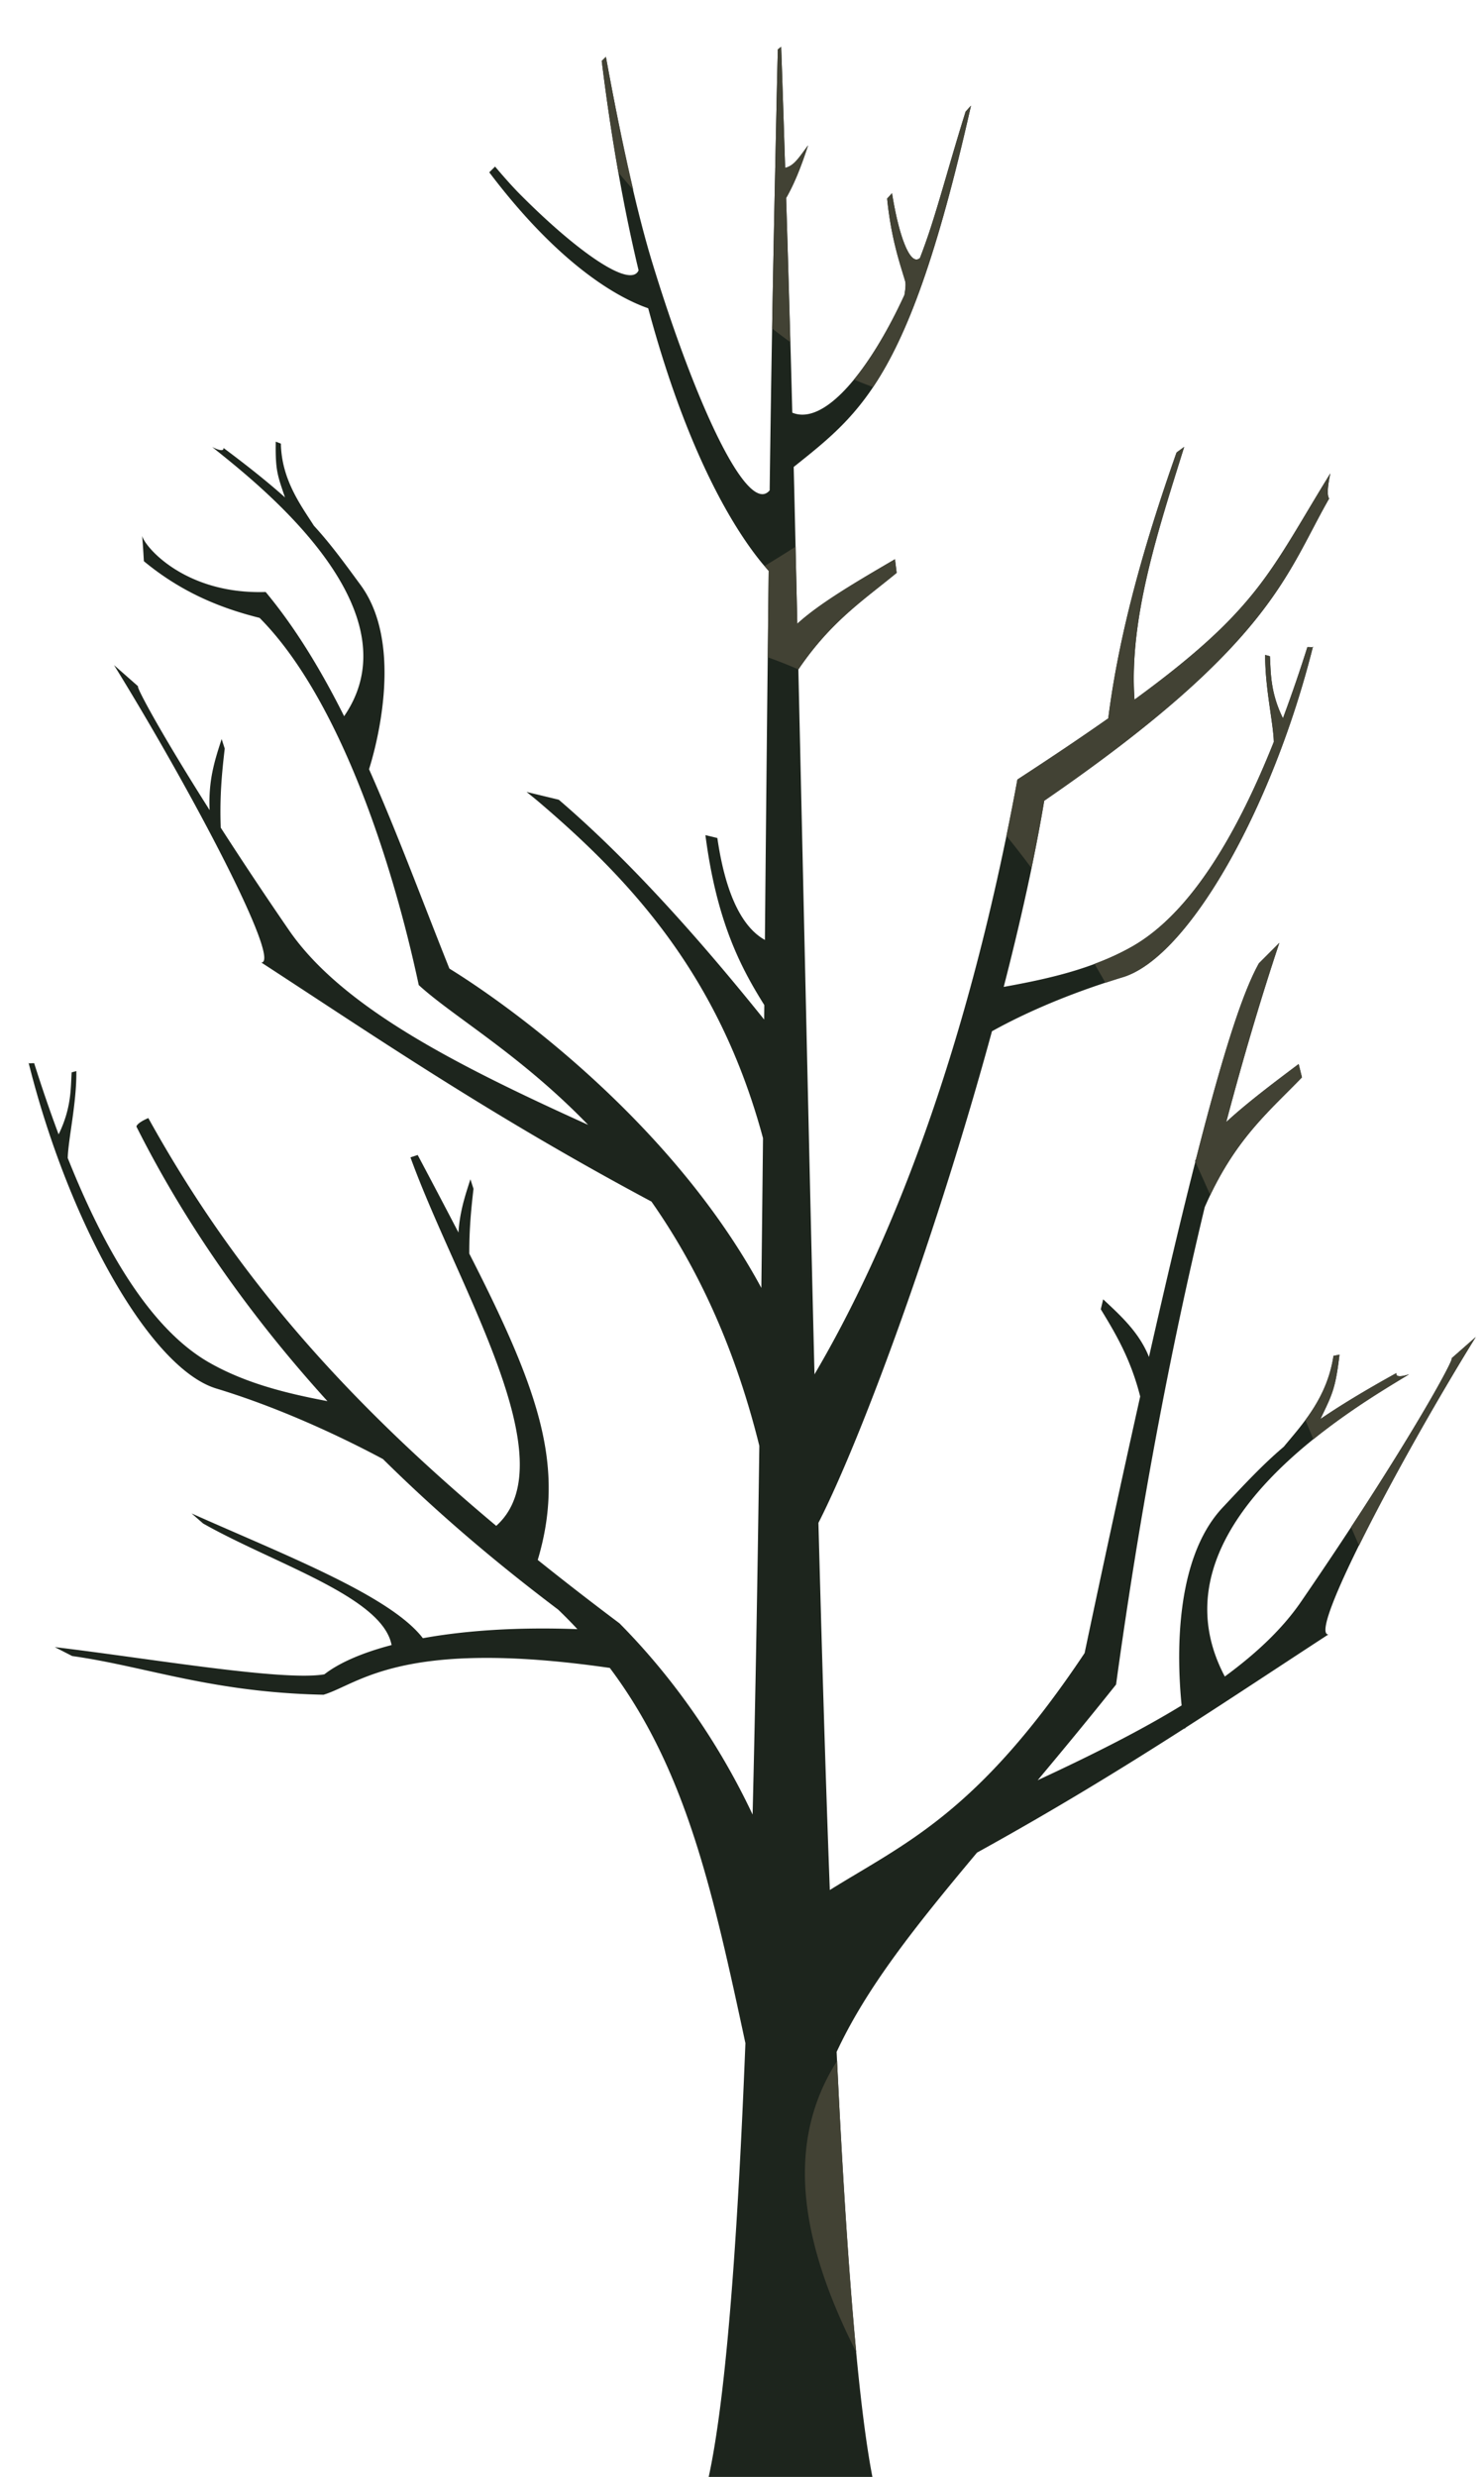 <svg xmlns="http://www.w3.org/2000/svg" width="160" height="267" viewBox="0 0 160 267">
    <g style="transform:matrix(0.77,0,0,0.77,0.708,19.076)">
        <path d="M108.461-18.222l-.468.362c-.14 5.345-.248 11.11-.368 16.711h-.013l.013.063a5322.61 5322.61 0 00-.776 44.96c-2.976 3.572-10.108-11.293-16.363-31.645-2.7-8.784-5.049-20.72-6.566-29.053l-.584.579C84.735-4.9 86.518 4.807 88.496 13.07c-1.119 2.6-8.544-2.534-16.607-10.651-1.12-1.127-2.304-2.475-3.488-3.873l-.813.805c9.937 13.144 18.153 17.607 22.255 19.032 6.013 22.351 13.267 32.779 16.87 36.766a22480.52 22480.52 0 00-.528 51.662c-2.815-1.554-5.404-5.623-6.66-14.269l-1.67-.404c1.574 12.163 4.98 18.582 8.244 23.79-.007.676-.015 1.35-.02 2.026-9.78-12.178-19.395-22.752-28.76-30.773l-4.505-1.088c.595.483 1.18.944 1.794 1.469 13.076 11.15 25.23 24.43 31.309 46.994-.071 7.066-.153 14.003-.232 20.968-12.04-22.3-33.88-38.65-43.679-44.702-3.74-9.354-7.274-18.945-11.252-27.912.691-2.168 5.145-17.161-1.18-25.782-2.432-3.315-4.222-5.772-6.535-8.298-1.84-2.872-4.536-6.472-4.629-11.503l-.719-.27c-.067 4.031.256 4.742 1.292 7.8-2.196-1.958-4.886-4.142-8.608-6.92.088.76-1.586-.138-1.586-.138 5.458 4.438 29.037 22.338 18.477 37.69-3.213-6.408-6.78-12.329-10.986-17.387-11.19.368-16.894-6.252-17.303-7.868 0 0 .112.99.247 3.555 5.176 4.286 10.591 6.537 16.207 7.937C46.543 72.917 54 95.739 57.716 113.13c4.775 4.384 14.185 9.715 23.711 19.566-18.643-8.434-34.527-16.535-41.907-27.284a574.308 574.308 0 01-9.53-14.316c-.166-4.455.172-7.737.557-11.072l-.43-1.334c-.976 2.992-1.878 5.764-1.685 9.947-7.247-11.426-10.55-17.758-9.974-17.297l-3.412-3.004c10.921 17.672 23.479 41.607 20.627 41.637 15.854 10.32 31.977 21.362 54.623 33.465 6.033 8.603 11.502 19.65 15.108 34.197-.248 18.035-.543 35.489-.943 51.618-5.262-11.159-12.037-20.115-18.645-26.777-3.997-3-7.8-5.949-11.44-8.869 3.857-12.981.357-23.411-9.585-42.88-.013-3.464.265-6.266.589-9.076l-.43-1.333c-.769 2.357-1.493 4.577-1.675 7.454a1453.057 1453.057 0 00-5.71-10.856l-1.01.336c6.53 18.011 22.067 42.568 12.007 51.584-21.53-18.032-36.677-35.351-48.713-57.088-1.667.715-1.667 1.19-1.667 1.19 7.61 15.152 17.25 27.975 26.745 38.438-5.58-1.056-11.39-2.454-16.547-5.397-8.436-4.813-14.903-16.32-19.814-28.636.063-2.628 1.253-7.68 1.205-12.172l-.656.177c-.145 1.984.031 4.906-1.828 8.684-1.248-3.34-2.389-6.699-3.423-9.965-.953 0-.581.098-.781-.07 5.634 22.542 17.082 42.824 26.292 45.616 9.997 3.03 19.16 7.639 23.33 9.874 9.944 9.829 19.034 16.911 24.539 21.083a68.216 68.216 0 012.685 2.727c-8.36-.315-15.69.187-21.637 1.266-4.58-5.98-19.483-11.698-32.384-17.467l1.61 1.406c9.959 5.653 25.117 10.265 26.393 17.02-4.138 1.084-7.344 2.492-9.413 4.1-5.847 1.002-24.786-2.274-37.745-3.811l2.44 1.25c10.358 1.458 19.456 5.09 35.187 5.418 4.953-1.48 10.869-7.972 40.087-3.754 10.652 14.177 14.407 31.181 18.988 52.535-1.156 29.118-2.856 51.497-5.493 62.252l23.575-.057c-2.274-10.512-3.961-32.446-5.31-60.976 4.208-9.013 10.833-17.359 19.66-27.902 10.96-6.05 20.382-11.832 29.05-17.392l.01.073.178-.193c6.972-4.475 13.483-8.809 19.957-13.023-2.852-.03 9.708-23.964 20.63-41.636l-3.413 3.003c.815-.653-5.977 12.101-21.062 34.072-2.585 3.765-6.232 7.202-10.656 10.445-11.16-21.09 18.913-38.085 25.816-42.316 0 0-2.003.719-1.784-.167-4.57 2.53-7.9 4.566-10.646 6.439 1.635-3.424 2.107-4.202 2.673-9.015l-.842.17c-.902 5.968-4.463 9.69-6.96 12.723-2.967 2.524-5.34 5.078-8.564 8.515-6.873 7.328-6.376 21.36-5.74 27.699-5.901 3.616-12.764 7.038-20.156 10.47 3.431-4.103 7.051-8.47 10.976-13.395 3.366-24.506 7.658-47.037 12.417-66.83 4.138-9.482 8.935-13.302 13.61-18.17l-.459-1.865c-3.715 2.788-7.377 5.562-10.143 8.124 2.408-9.084 4.902-17.495 7.437-25.091l-2.857 2.86c-1.984 3.562-4.555 10.701-8.812 27.412-.036.081-.082.165-.112.245l.018.13c-1.82 7.164-3.943 16.047-6.491 27.326-1.34-3.352-3.79-5.632-6.413-8.067l-.336 1.389c2.165 3.541 4.204 7.025 5.52 12.208a3074.671 3074.671 0 00-7.783 35.924c-14.954 22.425-25.128 26.602-35.677 33.171-.598-15.852-1.11-33.314-1.594-51.393 6.336-12.476 16.766-41.171 24.297-68.825 3.263-1.819 9.447-4.88 18.321-7.57 9.21-2.79 20.994-23.745 26.628-46.287-.2.168.171.07-.781.07a208.355 208.355 0 01-3.423 9.965c-1.86-3.778-1.684-6.7-1.828-8.684l-.657-.177c-.047 4.492 1.143 9.544 1.206 12.172-4.911 12.315-11.378 23.823-19.814 28.636-5.61 3.2-11.988 4.573-18.004 5.663 2.358-9.161 4.345-18.07 5.67-26.06 31.898-21.93 33.833-31.725 39.897-42.309-.505-.673.17-3.526.17-3.526-8.453 13.674-9.94 18.918-27.423 31.678-.811-11.38 3.355-23.825 6.955-35.38l-1.07.784c-4.506 12.766-8.053 25.27-9.563 37.22-3.622 2.541-7.765 5.34-12.719 8.563-7.174 38.994-18.168 65.89-28.414 83.27-.788-32.208-1.503-65.852-2.259-98.68 4.589-6.77 9.178-9.736 13.766-13.523l-.237-1.906c-5.312 3.098-10.592 6.191-13.675 9.028-.17-7.285-.329-14.827-.507-21.945 9.681-7.734 16.28-12.663 24.825-50.586l-.755.841c-2.045 6.52-3.65 12.589-5.2 17.194a87.444 87.444 0 01-1.185 3.282c-1.344 1.273-2.955-2.99-3.917-9.06l-.685.758c.584 5.853 1.942 9.505 2.524 11.565.111.395.038 1.116-.104 1.933-4.823 10.49-11.146 18.343-15.699 16.472-.269-10.363-.56-20.328-.862-30.053 1.105-1.912 2.072-4.288 3.07-7.369-1.415 1.911-1.978 2.84-3.208 3.152-.183-5.717-.362-11.485-.558-16.951z" style="opacity:1;fill:#1c241c;fill-opacity:0.992;stroke:none;stroke-width:1.334px;stroke-linecap:butt;stroke-linejoin:miter;stroke-opacity:1"/>
        <path style="opacity:1;fill:#434235;fill-opacity:0.984;stroke:none;stroke-width:1.334px;stroke-linecap:butt;stroke-linejoin:miter;stroke-opacity:1" d="M108.461-18.222l-.468.362c-.14 5.345-.248 11.11-.368 16.711h-.013l.013.063c-.155 7.286-.3 14.71-.432 22.291a72.788 72.788 0 002.542 1.915c-.19-6.793-.375-13.646-.578-20.174 1.105-1.912 2.072-4.288 3.07-7.369-1.415 1.911-1.978 2.84-3.208 3.152-.183-5.717-.362-11.485-.558-16.951zM83.92-16.824l-.584.579c.691 5.604 1.476 10.8 2.332 15.628.696.828 1.394 1.632 2.091 2.443-1.529-6.521-2.867-13.31-3.84-18.65zm51.12 6.838l-.755.841c-2.045 6.52-3.65 12.589-5.2 17.194a87.412 87.412 0 01-1.185 3.282c-1.344 1.273-2.955-2.99-3.917-9.06l-.685.758c.584 5.853 1.942 9.505 2.524 11.565.111.395.038 1.116-.104 1.933-2.15 4.678-4.6 8.825-7.056 11.825a36 36 0 002.67 1.053c4.56-6.8 8.815-17.678 13.708-39.391zm29.853 47.775l-1.07.784c-4.506 12.766-8.053 25.27-9.563 37.22-3.622 2.541-7.765 5.34-12.719 8.563a383.263 383.263 0 01-1.539 7.88 121.923 121.923 0 013.5 4.511c.673-3.237 1.293-6.41 1.793-9.421 31.897-21.93 33.831-31.725 39.896-42.309-.505-.673.17-3.526.17-3.526-8.453 13.674-9.94 18.918-27.423 31.678-.811-11.38 3.355-23.825 6.955-35.38zm-54.42 13.972a189.37 189.37 0 01-4.335 2.701c.187.22.404.498.576.688-.047 3.965-.082 8.088-.125 12.093a64.57 64.57 0 014.284 1.699c4.587-6.768 9.174-9.734 13.761-13.519l-.237-1.906c-5.312 3.098-10.592 6.191-13.675 9.027-.083-3.58-.168-7.16-.25-10.783zm72.452 13.98c-.2.168.171.07-.781.07a208.356 208.356 0 01-3.423 9.965c-1.86-3.778-1.684-6.7-1.828-8.684l-.657-.177c-.047 4.492 1.143 9.544 1.206 12.172-4.911 12.315-11.378 23.823-19.814 28.636-1.704.972-3.484 1.76-5.298 2.438.517.874 1.027 1.757 1.534 2.647.795-.261 1.59-.524 2.433-.78 9.21-2.79 20.994-23.745 26.628-46.288zm-4.71 41.477l-2.857 2.86c-1.983 3.562-4.555 10.701-8.811 27.412-.036.081-.082.165-.112.245l.018.13v.003a528.24 528.24 0 012.091 4.662c3.956-8.266 8.45-11.912 12.836-16.48l-.458-1.865c-3.715 2.788-7.378 5.562-10.143 8.125 2.408-9.085 4.901-17.495 7.437-25.092zm27.496 55.189l-3.412 3.003c.674-.54-3.939 8.19-14.045 23.601.377.86.746 1.728 1.126 2.584 4.168-8.438 10.449-19.67 16.331-29.188zm-19.072 2.461l-.841.17c-.568 3.756-2.19 6.62-3.936 8.986.376.897.747 1.8 1.123 2.695 5.47-4.406 10.934-7.59 13.412-9.108 0 0-2.003.719-1.785-.167-4.569 2.53-7.898 4.566-10.645 6.439 1.635-3.424 2.107-4.202 2.672-9.015zm-70.348 98.88c-7.513 11.767-4.947 25.718 2.688 40.772-1.034-10.889-1.917-24.728-2.688-40.772z"/>
    </g>
</svg>
